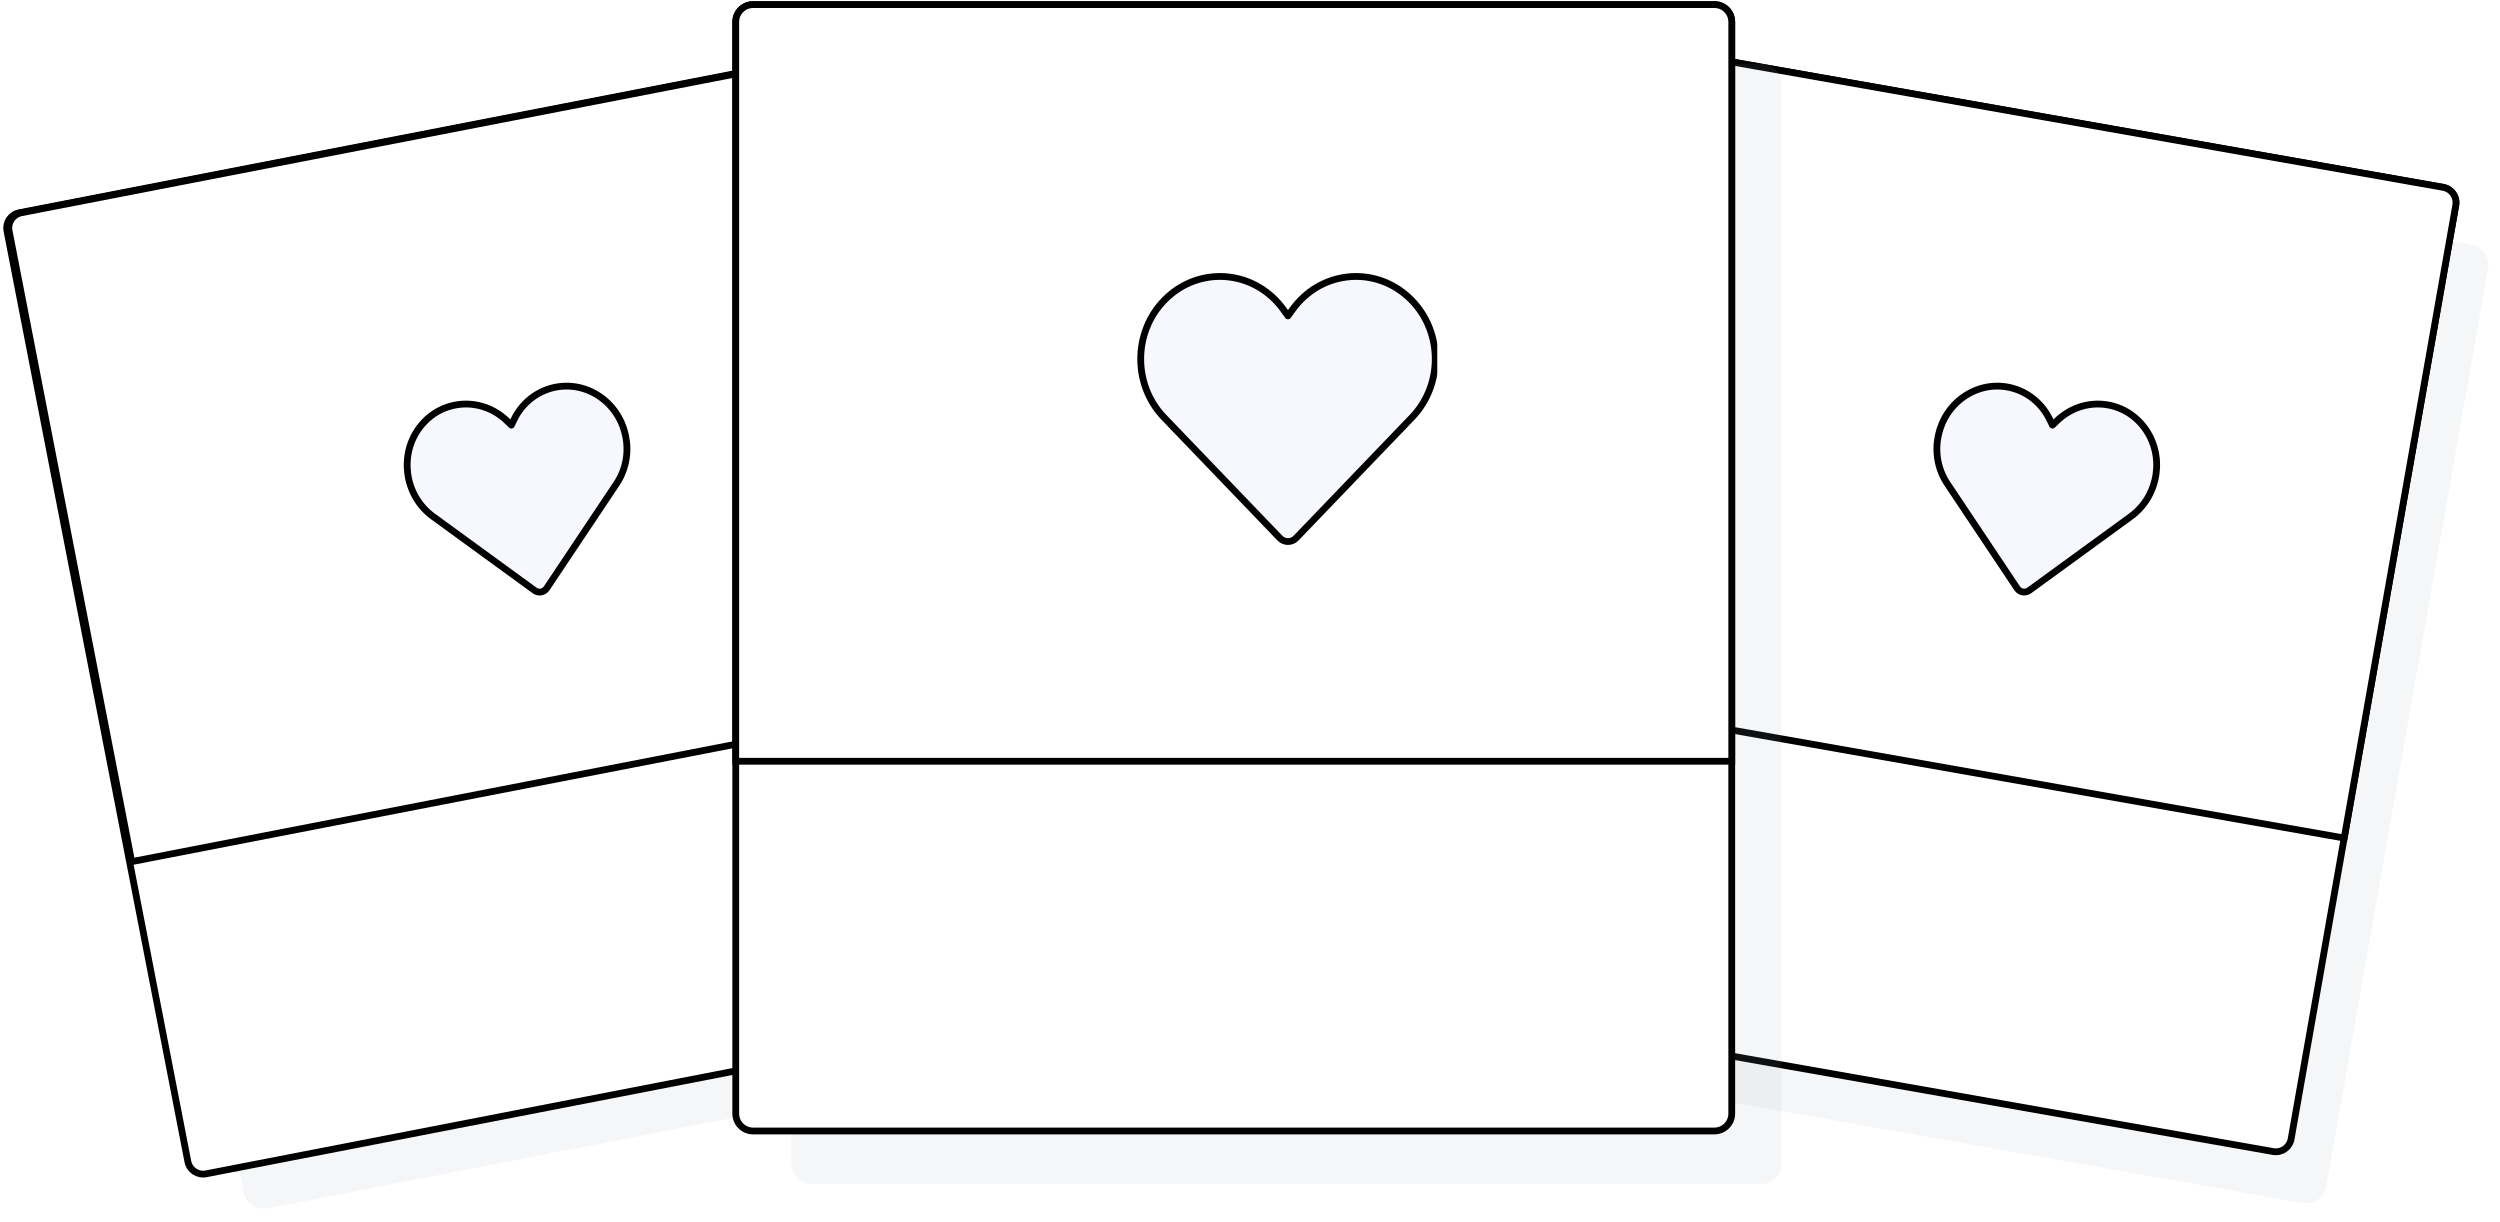 <svg width="313" height="153" viewBox="0 0 313 153" fill="none" xmlns="http://www.w3.org/2000/svg">
<path fill-rule="evenodd" clip-rule="evenodd" d="M200.943 6.924C201.089 6.099 201.876 5.548 202.701 5.693L305.81 23.874C306.636 24.02 307.187 24.807 307.041 25.632L286.43 142.523C286.285 143.349 285.497 143.9 284.672 143.754L181.563 125.573C180.738 125.428 180.186 124.641 180.332 123.815L200.943 6.924Z" fill="white"/>
<path fill-rule="evenodd" clip-rule="evenodd" d="M205.316 14.892C205.56 13.512 206.876 12.59 208.256 12.834L309.448 30.677C310.828 30.92 311.749 32.236 311.506 33.616L291.239 148.558C290.995 149.938 289.679 150.86 288.299 150.617L187.107 132.774C185.727 132.531 184.805 131.214 185.049 129.834L205.316 14.892Z" fill="#97A3AA" fill-opacity="0.1"/>
<path d="M202.775 5.274C201.718 5.088 200.71 5.793 200.524 6.85L179.913 123.742C179.727 124.798 180.432 125.806 181.489 125.992L284.598 144.173C285.655 144.36 286.663 143.654 286.849 142.597L307.46 25.706C307.647 24.649 306.941 23.641 305.884 23.455L202.775 5.274Z" fill="white" stroke="black" stroke-width="0.851"/>
<path d="M293.073 104.85L293.492 104.924L293.566 104.505L307.46 25.706C307.647 24.649 306.941 23.641 305.884 23.455L202.775 5.274C201.718 5.088 200.71 5.793 200.524 6.85L186.63 85.649L186.556 86.068L186.975 86.142L293.073 104.85Z" fill="white" stroke="black" stroke-width="0.851"/>
<g filter="url(#filter0_d_3784_20094)">
<path d="M249.143 70.252L240.406 57.168C237.945 53.482 239.055 48.357 242.816 46.039C246.547 43.739 251.328 45.167 253.242 49.153L253.564 49.822L254.098 49.305C257.271 46.226 262.251 46.538 264.958 49.985C267.687 53.46 266.958 58.653 263.375 61.261L250.655 70.521C250.16 70.881 249.483 70.761 249.143 70.252Z" fill="#F6F7FF"/>
<path d="M249.143 70.252L240.406 57.168C237.945 53.482 239.055 48.357 242.816 46.039C246.547 43.739 251.328 45.167 253.242 49.153L253.564 49.822L254.098 49.305C257.271 46.226 262.251 46.538 264.958 49.985C267.687 53.46 266.958 58.653 263.375 61.261L250.655 70.521C250.16 70.881 249.483 70.761 249.143 70.252Z" stroke="black" stroke-width="0.851" stroke-linecap="round" stroke-linejoin="round"/>
</g>
<path fill-rule="evenodd" clip-rule="evenodd" d="M190.03 88.474C190.649 84.968 193.995 82.627 197.501 83.245C201.007 83.864 203.351 87.208 202.732 90.714C202.114 94.22 198.768 96.561 195.262 95.943C191.756 95.325 189.412 91.981 190.03 88.474Z" fill="#A2AFB7"/>
<path fill-rule="evenodd" clip-rule="evenodd" d="M190.777 88.606C191.323 85.512 194.275 83.447 197.369 83.992C200.463 84.537 202.53 87.488 201.985 90.582C201.439 93.676 198.487 95.741 195.393 95.196C192.3 94.65 190.232 91.7 190.777 88.606Z" fill="#F4F5F6"/>
<path fill-rule="evenodd" clip-rule="evenodd" d="M1.29 28.833C1.13 28.01 1.667 27.214 2.49 27.054L105.266 7.076C106.089 6.916 106.886 7.453 107.046 8.276L129.694 124.79C129.853 125.613 129.316 126.409 128.493 126.569L25.717 146.547C24.895 146.707 24.098 146.169 23.938 145.347L1.29 28.833Z" fill="white"/>
<path fill-rule="evenodd" clip-rule="evenodd" d="M8.228 34.704C7.961 33.329 8.859 31.997 10.235 31.729L111.1 12.123C112.476 11.856 113.808 12.754 114.075 14.13L136.346 128.701C136.613 130.076 135.714 131.408 134.339 131.676L33.474 151.282C32.098 151.549 30.766 150.651 30.499 149.275L8.228 34.704Z" fill="#97A3AA" fill-opacity="0.1"/>
<path d="M2.409 26.636C1.356 26.841 0.668 27.861 0.872 28.914L23.52 145.428C23.725 146.481 24.745 147.169 25.798 146.964L128.575 126.987C129.628 126.782 130.316 125.762 130.111 124.709L107.463 8.195C107.258 7.142 106.239 6.454 105.185 6.658L2.409 26.636Z" fill="white" stroke="black" stroke-width="0.851"/>
<path d="M122.662 87.238L123.08 87.157L122.999 86.74L107.731 8.195C107.527 7.142 106.507 6.454 105.453 6.658L2.677 26.636C1.624 26.841 0.936 27.861 1.14 28.914L16.408 107.459L16.489 107.876L16.907 107.795L122.662 87.238Z" fill="white" stroke="black" stroke-width="0.851"/>
<g filter="url(#filter1_d_3784_20094)">
<path d="M65.041 70.251L73.779 57.167C76.24 53.482 75.13 48.356 71.369 46.038C67.638 43.739 62.856 45.167 60.942 49.152L60.62 49.822L60.087 49.304C56.913 46.226 51.933 46.538 49.226 49.985C46.498 53.459 47.227 58.653 50.81 61.261L63.529 70.521C64.024 70.881 64.701 70.76 65.041 70.251Z" fill="#F6F7FF"/>
<path d="M65.041 70.251L73.779 57.167C76.24 53.482 75.13 48.356 71.369 46.038C67.638 43.739 62.856 45.167 60.942 49.152L60.62 49.822L60.087 49.304C56.913 46.226 51.933 46.538 49.226 49.985C46.498 53.459 47.227 58.653 50.81 61.261L63.529 70.521C64.024 70.881 64.701 70.76 65.041 70.251Z" stroke="black" stroke-width="0.851" stroke-linecap="round" stroke-linejoin="round"/>
</g>
<path fill-rule="evenodd" clip-rule="evenodd" d="M92.54 2.745C92.54 1.781 93.321 1 94.285 1H214.644C215.608 1 216.389 1.781 216.389 2.745V139.428C216.389 140.392 215.608 141.173 214.644 141.173H94.285C93.321 141.173 92.54 140.392 92.54 139.428V2.745Z" fill="white"/>
<path fill-rule="evenodd" clip-rule="evenodd" d="M99.082 10.525C99.082 9.123 100.218 7.987 101.619 7.987H220.5C221.902 7.987 223.038 9.123 223.038 10.525V145.693C223.038 147.095 221.902 148.231 220.5 148.231H101.619C100.218 148.231 99.082 147.095 99.082 145.693V10.525Z" fill="#97A3AA" fill-opacity="0.1"/>
<path d="M94.285 0.575C93.086 0.575 92.115 1.546 92.115 2.745V139.428C92.115 140.627 93.086 141.599 94.285 141.599H214.644C215.843 141.599 216.815 140.627 216.815 139.428V2.745C216.815 1.546 215.843 0.575 214.644 0.575H94.285Z" fill="white" stroke="black" stroke-width="0.851"/>
<path d="M216.389 95.311H216.815V94.886V2.745C216.815 1.546 215.843 0.575 214.644 0.575H94.285C93.086 0.575 92.115 1.546 92.115 2.745V94.886V95.311H92.54H216.389Z" fill="white" stroke="black" stroke-width="0.851"/>
<g clip-path="url(#clip0_3784_20094)">
<rect width="44.252" height="44.252" transform="translate(135.725 25.679)" fill="white"/>
<g filter="url(#filter2_d_3784_20094)">
<path d="M156.829 63.958L142.319 48.849C138.232 44.593 138.49 37.615 142.878 33.698C147.232 29.812 153.833 30.567 157.273 35.344L157.851 36.147L158.43 35.344C161.87 30.567 168.471 29.812 172.825 33.698C177.213 37.615 177.47 44.593 173.383 48.849L158.874 63.958C158.309 64.546 157.393 64.546 156.829 63.958Z" fill="#F6F7FF"/>
<path d="M156.829 63.958L142.319 48.849C138.232 44.593 138.49 37.615 142.878 33.698C147.232 29.812 153.833 30.567 157.273 35.344L157.851 36.147L158.43 35.344C161.87 30.567 168.471 29.812 172.825 33.698C177.213 37.615 177.47 44.593 173.383 48.849L158.874 63.958C158.309 64.546 157.393 64.546 156.829 63.958Z" stroke="black" stroke-width="0.851" stroke-linecap="round" stroke-linejoin="round"/>
</g>
</g>
<defs>
<filter id="filter0_d_3784_20094" x="238.668" y="44.512" width="31.774" height="30.046" filterUnits="userSpaceOnUse" color-interpolation-filters="sRGB">
<feFlood flood-opacity="0" result="BackgroundImageFix"/>
<feColorMatrix in="SourceAlpha" type="matrix" values="0 0 0 0 0 0 0 0 0 0 0 0 0 0 0 0 0 0 127 0" result="hardAlpha"/>
<feOffset dx="3.404" dy="3.404"/>
<feComposite in2="hardAlpha" operator="out"/>
<feColorMatrix type="matrix" values="0 0 0 0 0 0 0 0 0 0 0 0 0 0 0 0 0 0 0.05 0"/>
<feBlend mode="normal" in2="BackgroundImageFix" result="effect1_dropShadow_3784_20094"/>
<feBlend mode="normal" in="SourceGraphic" in2="effect1_dropShadow_3784_20094" result="shape"/>
</filter>
<filter id="filter1_d_3784_20094" x="47.147" y="44.512" width="31.774" height="30.046" filterUnits="userSpaceOnUse" color-interpolation-filters="sRGB">
<feFlood flood-opacity="0" result="BackgroundImageFix"/>
<feColorMatrix in="SourceAlpha" type="matrix" values="0 0 0 0 0 0 0 0 0 0 0 0 0 0 0 0 0 0 127 0" result="hardAlpha"/>
<feOffset dx="3.404" dy="3.404"/>
<feComposite in2="hardAlpha" operator="out"/>
<feColorMatrix type="matrix" values="0 0 0 0 0 0 0 0 0 0 0 0 0 0 0 0 0 0 0.05 0"/>
<feBlend mode="normal" in2="BackgroundImageFix" result="effect1_dropShadow_3784_20094"/>
<feBlend mode="normal" in="SourceGraphic" in2="effect1_dropShadow_3784_20094" result="shape"/>
</filter>
<filter id="filter2_d_3784_20094" x="138.988" y="30.785" width="41.131" height="37.444" filterUnits="userSpaceOnUse" color-interpolation-filters="sRGB">
<feFlood flood-opacity="0" result="BackgroundImageFix"/>
<feColorMatrix in="SourceAlpha" type="matrix" values="0 0 0 0 0 0 0 0 0 0 0 0 0 0 0 0 0 0 127 0" result="hardAlpha"/>
<feOffset dx="3.404" dy="3.404"/>
<feComposite in2="hardAlpha" operator="out"/>
<feColorMatrix type="matrix" values="0 0 0 0 0 0 0 0 0 0 0 0 0 0 0 0 0 0 0.05 0"/>
<feBlend mode="normal" in2="BackgroundImageFix" result="effect1_dropShadow_3784_20094"/>
<feBlend mode="normal" in="SourceGraphic" in2="effect1_dropShadow_3784_20094" result="shape"/>
</filter>
<clipPath id="clip0_3784_20094">
<rect width="44.252" height="44.252" fill="white" transform="translate(135.725 25.679)"/>
</clipPath>
</defs>
</svg>
